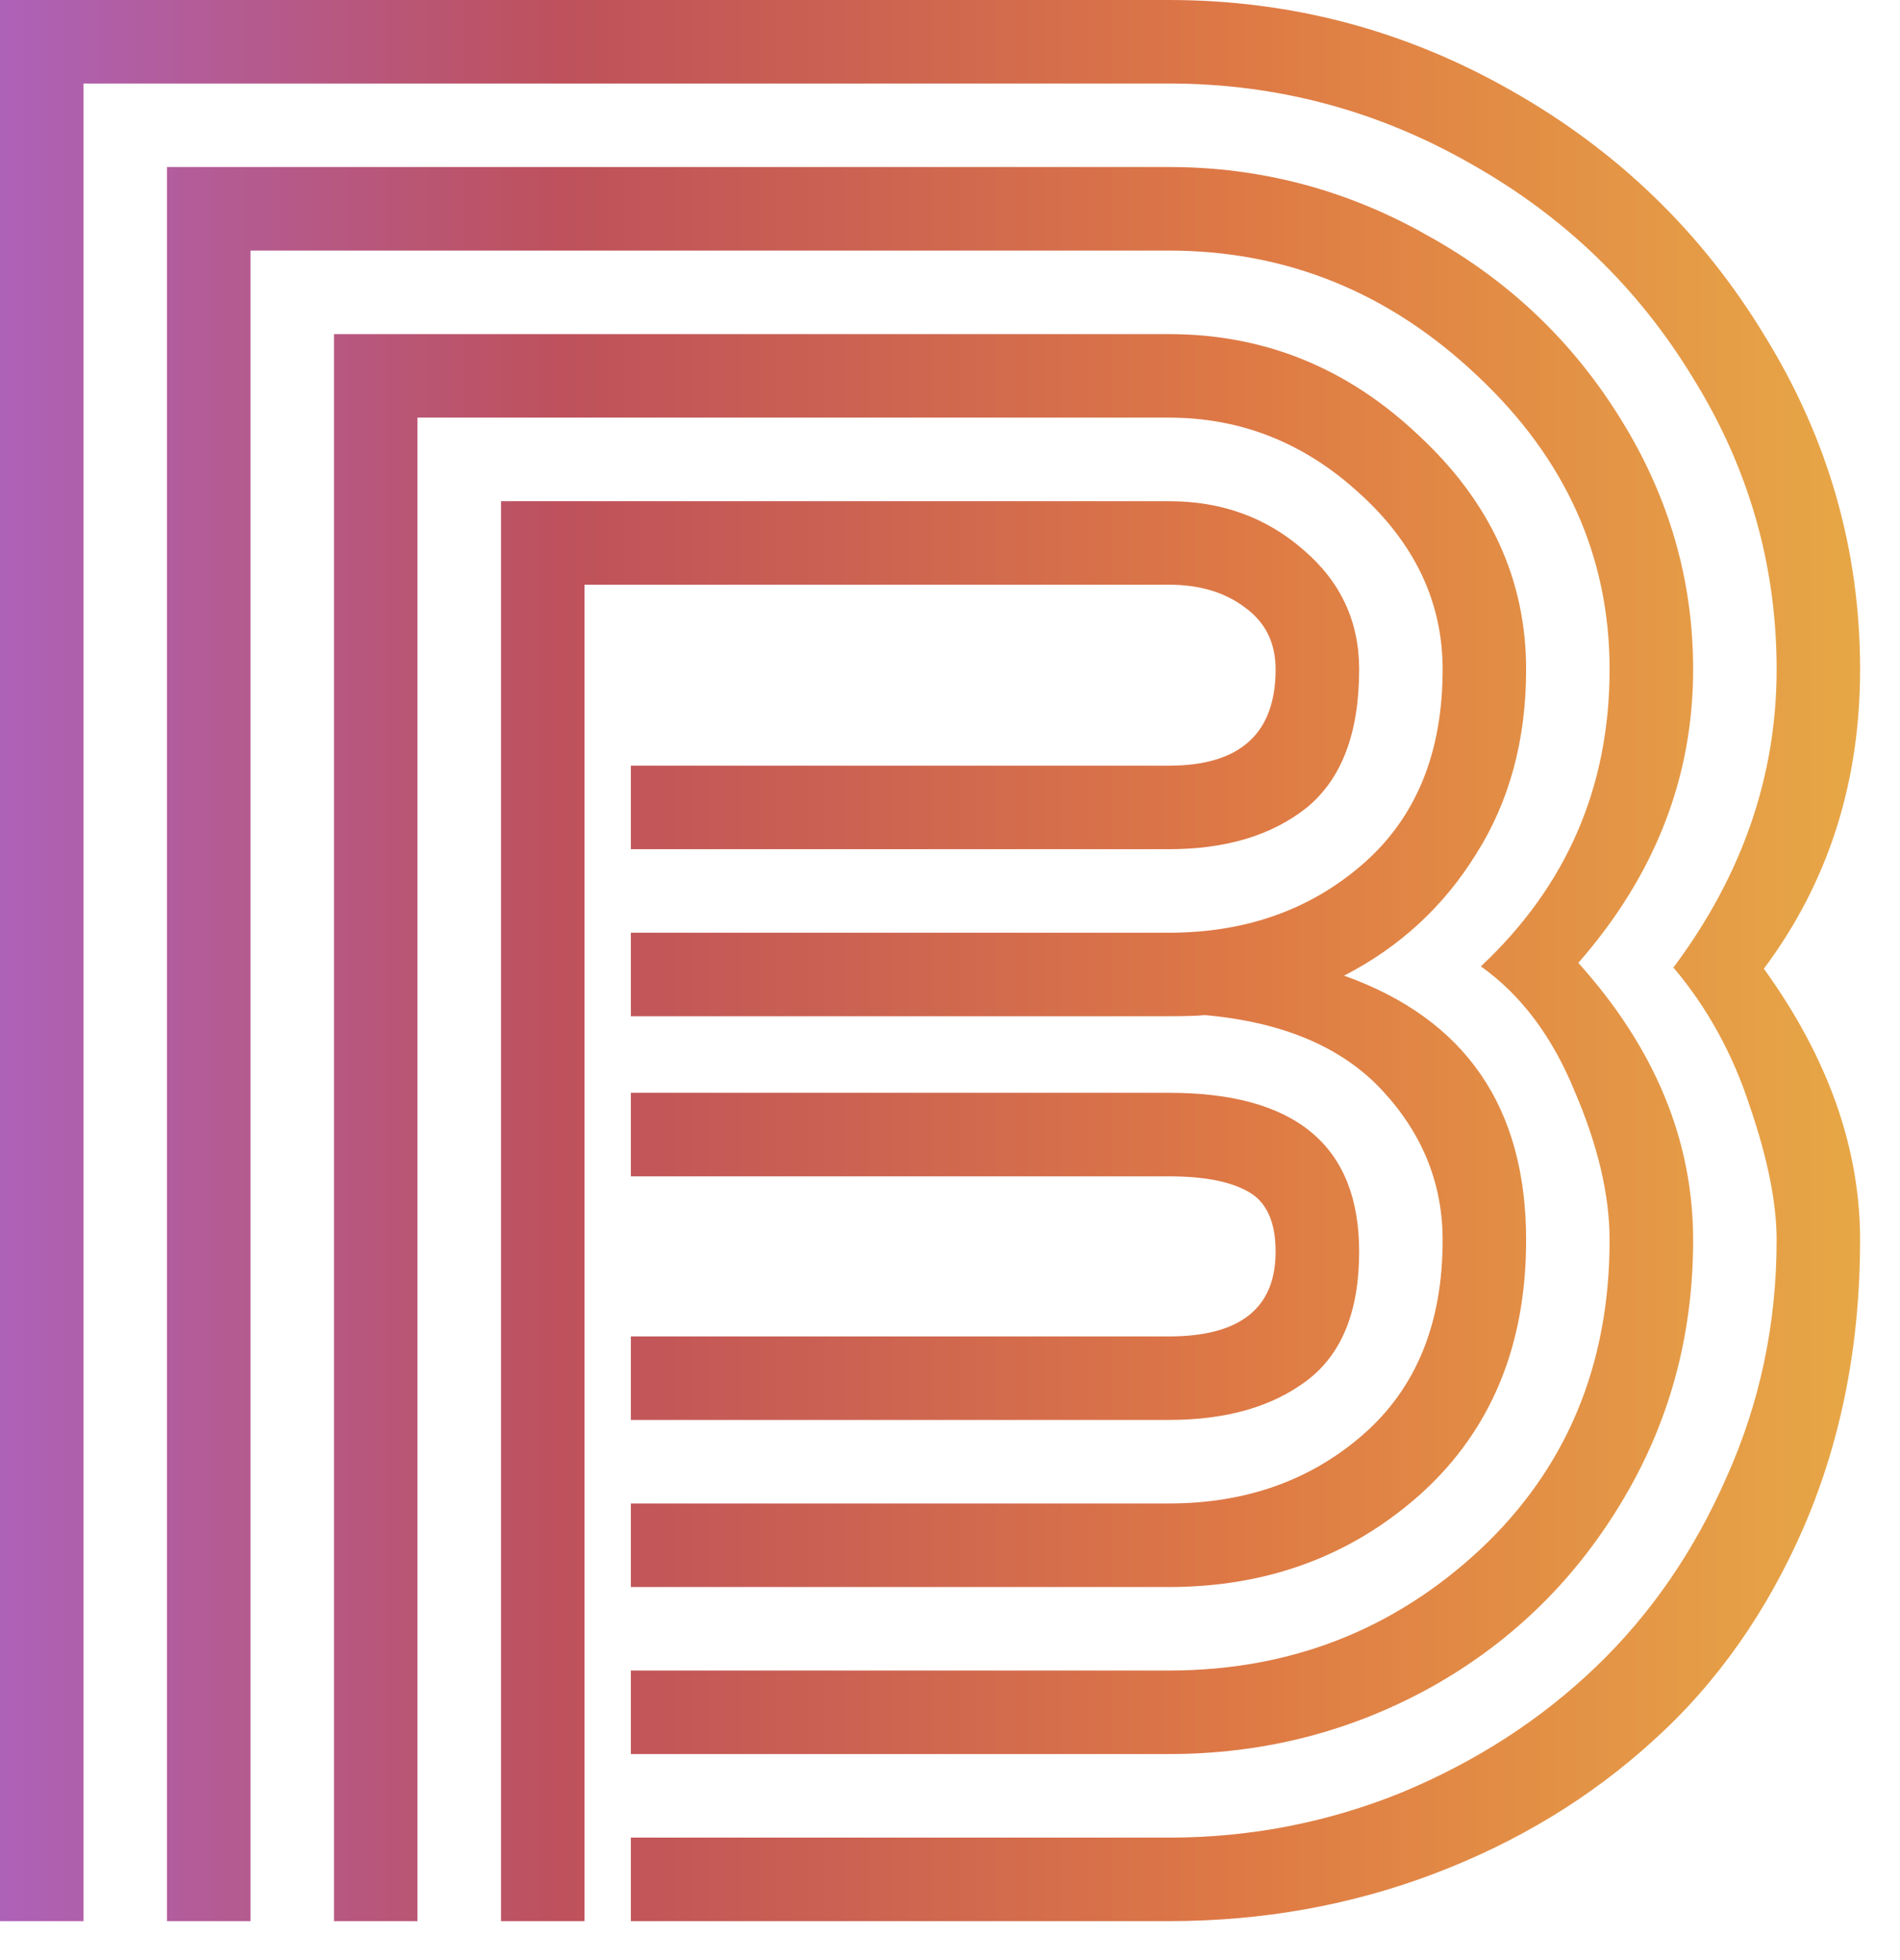<svg width="32" height="33" viewBox="0 0 32 33" fill="none" xmlns="http://www.w3.org/2000/svg">
<path d="M21.484 21.074C21.484 20.566 21.328 20.228 21.016 20.059C20.716 19.889 20.273 19.805 19.688 19.805H10.625V18.398H19.688C21.823 18.398 22.891 19.29 22.891 21.074C22.891 22.077 22.598 22.799 22.012 23.242C21.426 23.685 20.651 23.906 19.688 23.906H10.625V22.5H19.688C20.885 22.5 21.484 22.025 21.484 21.074ZM9.844 32.344H8.438V8.438H19.688C20.573 8.438 21.328 8.711 21.953 9.258C22.578 9.792 22.891 10.462 22.891 11.27C22.891 12.337 22.598 13.112 22.012 13.594C21.426 14.062 20.651 14.297 19.688 14.297H10.625V12.891H19.688C20.885 12.891 21.484 12.35 21.484 11.27C21.484 10.827 21.315 10.482 20.977 10.234C20.638 9.974 20.208 9.844 19.688 9.844H9.844V32.344ZM10.625 15.703H19.688C20.977 15.703 22.064 15.319 22.949 14.551C23.848 13.77 24.297 12.676 24.297 11.27C24.297 10.137 23.828 9.147 22.891 8.301C21.966 7.454 20.898 7.031 19.688 7.031H7.031V32.344H5.625V5.625H19.688C21.289 5.625 22.689 6.191 23.887 7.324C25.098 8.444 25.703 9.759 25.703 11.27C25.703 12.454 25.423 13.49 24.863 14.375C24.316 15.26 23.574 15.944 22.637 16.426C24.681 17.155 25.703 18.639 25.703 20.879C25.703 22.65 25.117 24.069 23.945 25.137C22.773 26.191 21.354 26.719 19.688 26.719H10.625V25.312H19.688C20.977 25.312 22.064 24.928 22.949 24.16C23.848 23.379 24.297 22.285 24.297 20.879C24.297 19.928 23.958 19.088 23.281 18.359C22.604 17.63 21.608 17.207 20.293 17.09C20.163 17.103 19.961 17.109 19.688 17.109H10.625V15.703ZM28.516 11.27C28.516 13.092 27.871 14.74 26.582 16.211C27.871 17.643 28.516 19.199 28.516 20.879C28.516 22.506 28.105 23.991 27.285 25.332C26.478 26.66 25.397 27.695 24.043 28.438C22.702 29.167 21.25 29.531 19.688 29.531H10.625V28.125H19.688C21.719 28.125 23.463 27.448 24.922 26.094C26.38 24.727 27.109 22.988 27.109 20.879C27.109 20.124 26.914 19.29 26.523 18.379C26.146 17.454 25.619 16.751 24.941 16.27C26.387 14.915 27.109 13.249 27.109 11.27C27.109 9.368 26.367 7.721 24.883 6.328C23.398 4.922 21.667 4.219 19.688 4.219H4.219V32.344H2.812V2.812H19.688C21.237 2.812 22.689 3.197 24.043 3.965C25.41 4.72 26.497 5.755 27.305 7.07C28.112 8.372 28.516 9.772 28.516 11.27ZM28.184 16.289C29.342 14.74 29.922 13.066 29.922 11.27C29.922 9.512 29.453 7.878 28.516 6.367C27.591 4.844 26.341 3.639 24.766 2.754C23.19 1.855 21.497 1.406 19.688 1.406H1.406V32.344H0V0H19.688C21.745 0 23.665 0.508 25.449 1.523C27.246 2.539 28.672 3.919 29.727 5.664C30.794 7.396 31.328 9.264 31.328 11.27C31.328 13.184 30.788 14.863 29.707 16.309C30.788 17.806 31.328 19.329 31.328 20.879C31.328 22.624 31.016 24.225 30.391 25.684C29.766 27.129 28.919 28.333 27.852 29.297C26.797 30.26 25.566 31.009 24.16 31.543C22.754 32.077 21.263 32.344 19.688 32.344H10.625V30.938H19.688C21.055 30.938 22.363 30.684 23.613 30.176C24.863 29.655 25.951 28.952 26.875 28.066C27.799 27.181 28.535 26.113 29.082 24.863C29.642 23.613 29.922 22.285 29.922 20.879C29.922 20.254 29.772 19.505 29.473 18.633C29.186 17.747 28.756 16.966 28.184 16.289Z" fill="url(#paint0_linear_115_24)"/>
<defs>
<linearGradient id="paint0_linear_115_24" x1="32.184" y1="32.344" x2="-1.816" y2="32.344" gradientUnits="userSpaceOnUse">
<stop stop-color="#E8AB46"/>
<stop offset="0.333" stop-color="#DE7945"/>
<stop offset="0.667" stop-color="#BE515B"/>
<stop offset="1" stop-color="#AA65CA"/>
</linearGradient>
</defs>
</svg>
